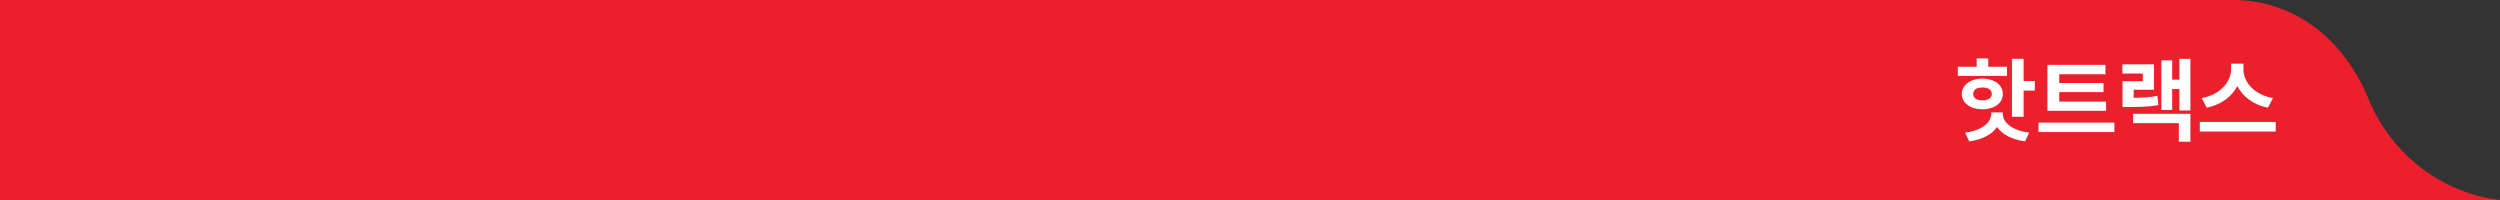 <svg width="375" height="30" viewBox="0 0 375 30" fill="none" xmlns="http://www.w3.org/2000/svg">
<rect x="0" y="0" width="375" height="30" fill="#333333" stroke="none"/>
<path d="M334.856 0L335.312 0.005C344.848 0.202 352 6.5 355.465 15.291C358.834 23.105 366.2 28.972 375 30H0V0H334.856Z" fill="#EC1F2D"/>
<path d="M301.053 10.006V11.387H293.67V10.006H296.5V8.762H298.236V10.006H301.053ZM297.361 11.783C299.166 11.797 300.424 12.74 300.424 14.094C300.424 15.461 299.166 16.391 297.361 16.391C295.557 16.391 294.271 15.461 294.271 14.094C294.271 12.74 295.557 11.797 297.361 11.783ZM297.361 13.123C296.527 13.123 295.967 13.451 295.98 14.094C295.967 14.736 296.527 15.051 297.361 15.051C298.195 15.051 298.77 14.736 298.77 14.094C298.77 13.451 298.195 13.123 297.361 13.123ZM303.541 8.816V12.152H305.223V13.588H303.541V17.525H301.791V8.816H303.541ZM300.41 17.033C300.41 18.305 301.723 19.562 304.375 19.891L303.76 21.203C301.771 20.943 300.314 20.15 299.562 19.043C298.804 20.15 297.368 20.943 295.379 21.203L294.764 19.891C297.389 19.562 298.688 18.305 298.688 17.033V16.855H300.41V17.033ZM315.914 15.242V16.623H307.109V9.732H315.818V11.141H308.887V12.453H315.531V13.82H308.887V15.242H315.914ZM317.158 18.387V19.809H305.77V18.387H317.158ZM328.561 8.83V16.568H326.906V13.355H325.826V16.486H324.199V9.049H325.826V11.947H326.906V8.83H328.561ZM328.561 17.074V21.258H326.824V18.469H319.961V17.074H328.561ZM323.105 9.65V13.465H320.057V14.668C321.417 14.661 322.429 14.6 323.611 14.381L323.762 15.775C322.312 16.021 321.082 16.049 319.236 16.049H318.375V12.18H321.424V11.031H318.361V9.65H323.105ZM336.518 10.457C336.518 12.275 338.131 14.23 340.947 14.709L340.182 16.158C338.015 15.727 336.401 14.511 335.602 12.904C334.774 14.497 333.161 15.721 331.008 16.158L330.256 14.709C333.018 14.217 334.645 12.262 334.658 10.457V9.555H336.518V10.457ZM341.357 18.291V19.727H329.969V18.291H341.357Z" fill="white"/>
</svg>
